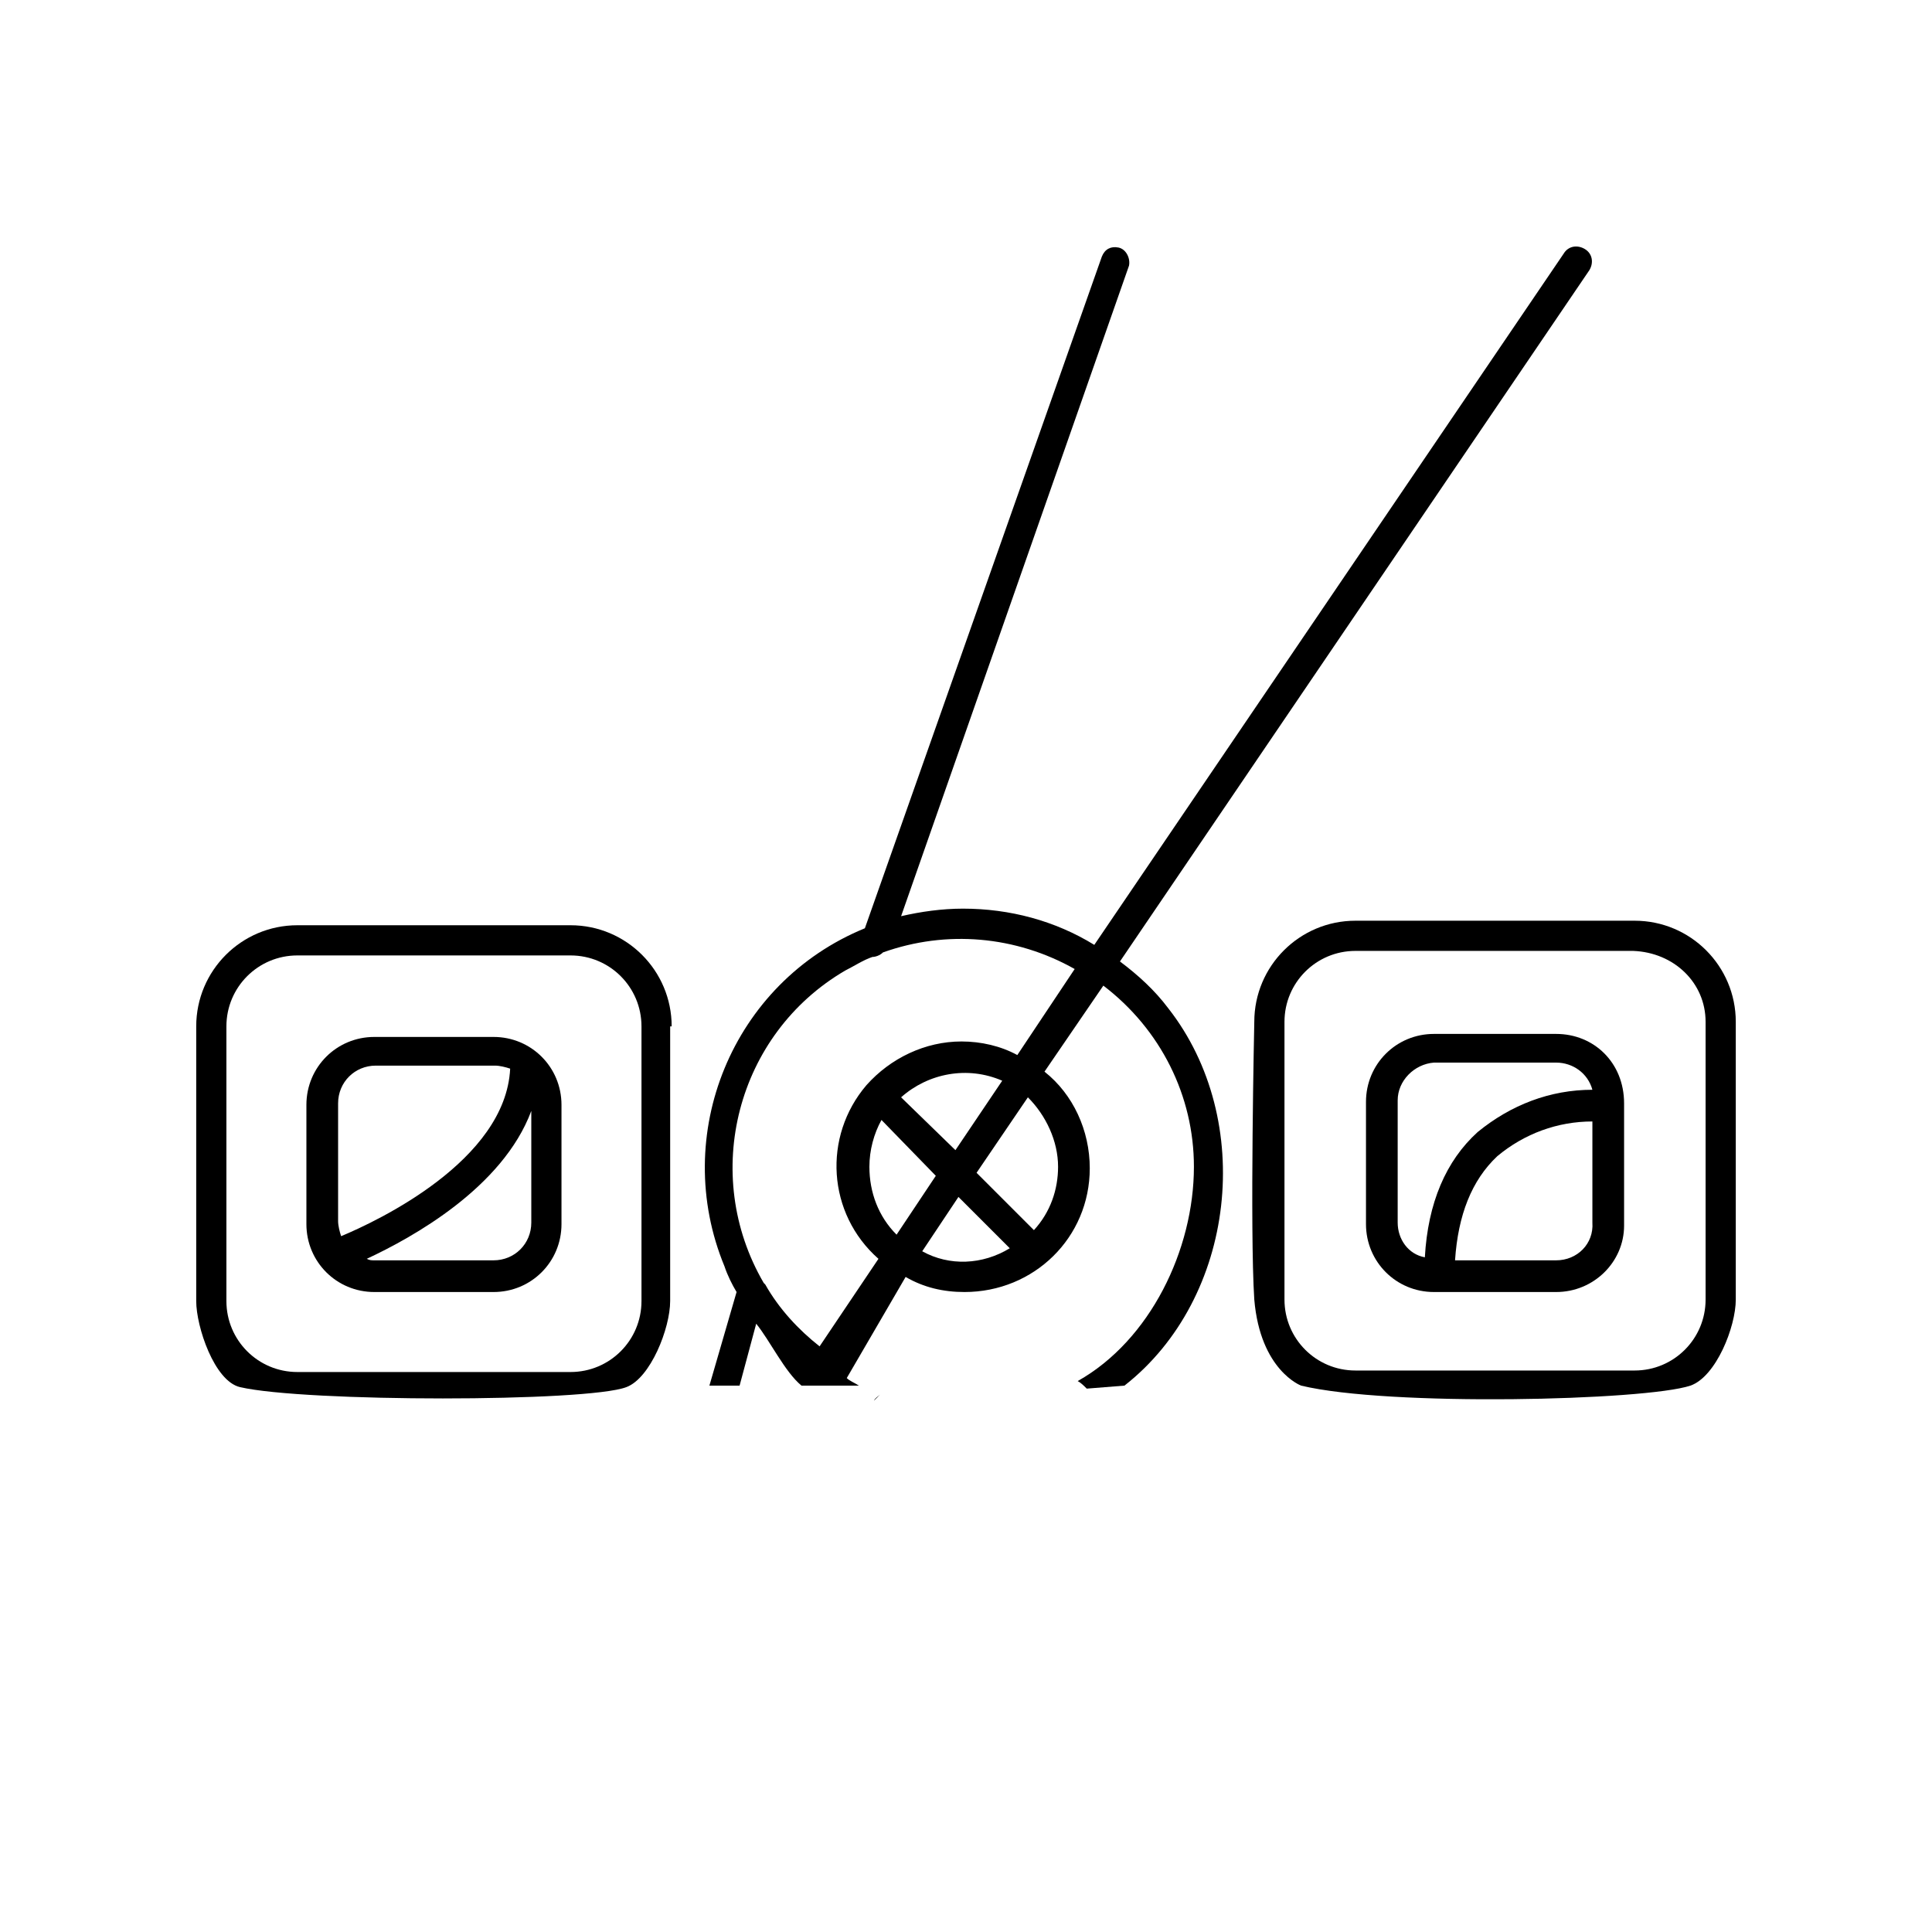<?xml version="1.0" encoding="utf-8"?>
<!-- Generator: Adobe Illustrator 19.0.1, SVG Export Plug-In . SVG Version: 6.00 Build 0)  -->
<svg version="1.1" id="Layer_1" xmlns="http://www.w3.org/2000/svg" xmlns:xlink="http://www.w3.org/1999/xlink" x="0px" y="0px"
	 viewBox="-475 897 128 128" style="enable-background:new -475 897 128 128;" xml:space="preserve">
<style type="text/css">
	.st0{display:none;}
</style>
<title>iStar_Design_Restaurant_LineIcons_Outlined_Artboard 1119</title>
<path class="st0" d="M-451.7,993.3h-11.8v2h11.8c0.6,0,1-0.4,1-1S-451.1,993.3-451.7,993.3z"/>
<path d="M-388.8,988.8c5.8,1.4,22.8,1,25.8,0c1.7-0.6,3-3.9,3-5.7v-18.4c0-3.7-3-6.7-6.7-6.7h-18.5c-3.7,0-6.7,3-6.7,6.7
	c0,0-0.3,13.8,0,18.4C-391.5,987.8-388.8,988.8-388.8,988.8z M-362,964.7C-362,964.7-362,964.7-362,964.7l0,18.4
	c0,2.6-2.1,4.7-4.7,4.7h-18.5c-2.6,0-4.7-2.1-4.7-4.7v-18.4c0-2.6,2.1-4.7,4.7-4.7h18.4C-364.1,960.1-362,962.1-362,964.7z"/>
<path d="M-418.1,988.8c-0.3-0.2-0.6-0.3-0.8-0.5l3.9-6.7c1.2,0.7,2.5,1,3.9,1c4.6,0,8.3-3.6,8.3-8.2c0-2.5-1.1-4.9-3-6.4l3.9-5.7
	c3.8,2.9,6,7.3,6,12c0,5.5-2.9,11.5-7.7,14.2c0.2,0.1,0.4,0.3,0.6,0.5l2.5-0.2c7.4-5.8,8.7-17.6,2.9-25c-0.9-1.2-2-2.2-3.2-3.1
	l31.1-45.8c0.3-0.5,0.2-1.1-0.3-1.4c-0.5-0.3-1.1-0.2-1.4,0.3l-31.1,45.8c-2.6-1.6-5.6-2.4-8.7-2.4c-1.4,0-2.8,0.2-4.1,0.5
	l15.1-43.1c0.1-0.5-0.2-1.1-0.7-1.2c-0.5-0.1-0.9,0.1-1.1,0.6l-15.7,44.5c-8.8,3.6-12.9,13.7-9.3,22.4c0.2,0.6,0.5,1.2,0.8,1.7
	l-1.8,6.2 M-417.1,989.8c0.1-0.2,0.3-0.3,0.4-0.4 M-426,988.8l1.1-4.1c0.9,1.1,1.9,3.2,3,4.1H-426z M-415.6,978.8
	c-1.2-1.2-1.8-2.8-1.8-4.5h0c0-1.1,0.3-2.2,0.8-3.1l3.6,3.7L-415.6,978.8z M-415.3,969.7c1.8-1.6,4.4-2.1,6.7-1.1l-3.1,4.6
	L-415.3,969.7z M-413.9,979.9l2.4-3.6l3.4,3.4C-409.9,980.8-412.1,980.9-413.9,979.9z M-404.9,974.3L-404.9,974.3
	c0,1.5-0.5,3-1.6,4.2l-3.8-3.8l3.4-5C-405.7,970.9-404.9,972.6-404.9,974.3z M-407.6,966.9c-1.1-0.6-2.4-0.9-3.7-0.9
	c-2.4,0-4.7,1.1-6.3,2.9c-2.9,3.4-2.6,8.5,0.8,11.5l-3.9,5.8c-1.4-1.1-2.7-2.5-3.6-4.1l-0.1-0.1c-4.2-7.2-1.8-16.5,5.4-20.7
	c0.6-0.3,1.2-0.7,1.8-0.9c0.2,0,0.5-0.1,0.7-0.3c4.2-1.5,8.8-1.1,12.7,1.1L-407.6,966.9z"/>
<path d="M-404.7,989.8"/>
<path d="M-430.5,965c0-3.7-3-6.7-6.7-6.7h-18.1c-3.7,0-6.7,3-6.7,6.7v18.2c0,1.7,1.2,5.3,2.9,5.7c4.3,1,23,1,25.6,0
	c1.6-0.6,2.9-3.9,2.9-5.7V965z M-432.5,983.2c0,2.6-2.1,4.7-4.7,4.7h-18.1c-2.6,0-4.7-2.1-4.7-4.7V965c0-2.6,2.1-4.7,4.7-4.7h18.1
	c2.6,0,4.7,2.1,4.7,4.7V983.2z"/>
<path class="st0" d="M-379.6,993.3c-0.6,0-1,0.4-1,1s0.4,1,1,1h21.1v-2H-379.6z"/>
<path d="M-371.9,965.5h-8.1c-2.5,0-4.5,2-4.5,4.5v8.1c0,2.5,2,4.5,4.5,4.5h8.1c2.5,0,4.5-2,4.5-4.4c0,0,0,0,0,0v-8.1
	C-367.4,967.4-369.4,965.5-371.9,965.5L-371.9,965.5z M-382.4,978v-8.1c0-1.3,1.1-2.4,2.4-2.5h8.1c1.1,0,2.1,0.7,2.4,1.8
	c-2.8,0-5.4,1-7.6,2.8c-2.1,1.9-3.3,4.7-3.5,8.3C-381.7,980.1-382.4,979.1-382.4,978z M-371.9,980.5h-6.7c0.2-3,1.1-5.3,2.8-6.9
	c1.8-1.5,4-2.3,6.3-2.3v6.7C-369.4,979.4-370.5,980.5-371.9,980.5L-371.9,980.5z"/>
<path d="M-442.3,965.7h-7.9c-2.5,0-4.5,2-4.5,4.5l0,0v7.9c0,2.5,2,4.5,4.5,4.5h7.9c2.5,0,4.5-2,4.5-4.5v-7.9
	C-437.8,967.7-439.8,965.7-442.3,965.7z M-452.6,970.1c0-1.4,1.1-2.5,2.5-2.5l0,0h7.9c0.3,0,0.7,0.1,1,0.2
	c-0.3,6.1-8.8,10.1-11.2,11.1c-0.1-0.3-0.2-0.7-0.2-1V970.1z M-442.3,980.5h-7.9c-0.2,0-0.3,0-0.5-0.1c3-1.4,9-4.7,10.9-9.8v7.4
	C-439.8,979.4-440.9,980.5-442.3,980.5z"/>
</svg>
